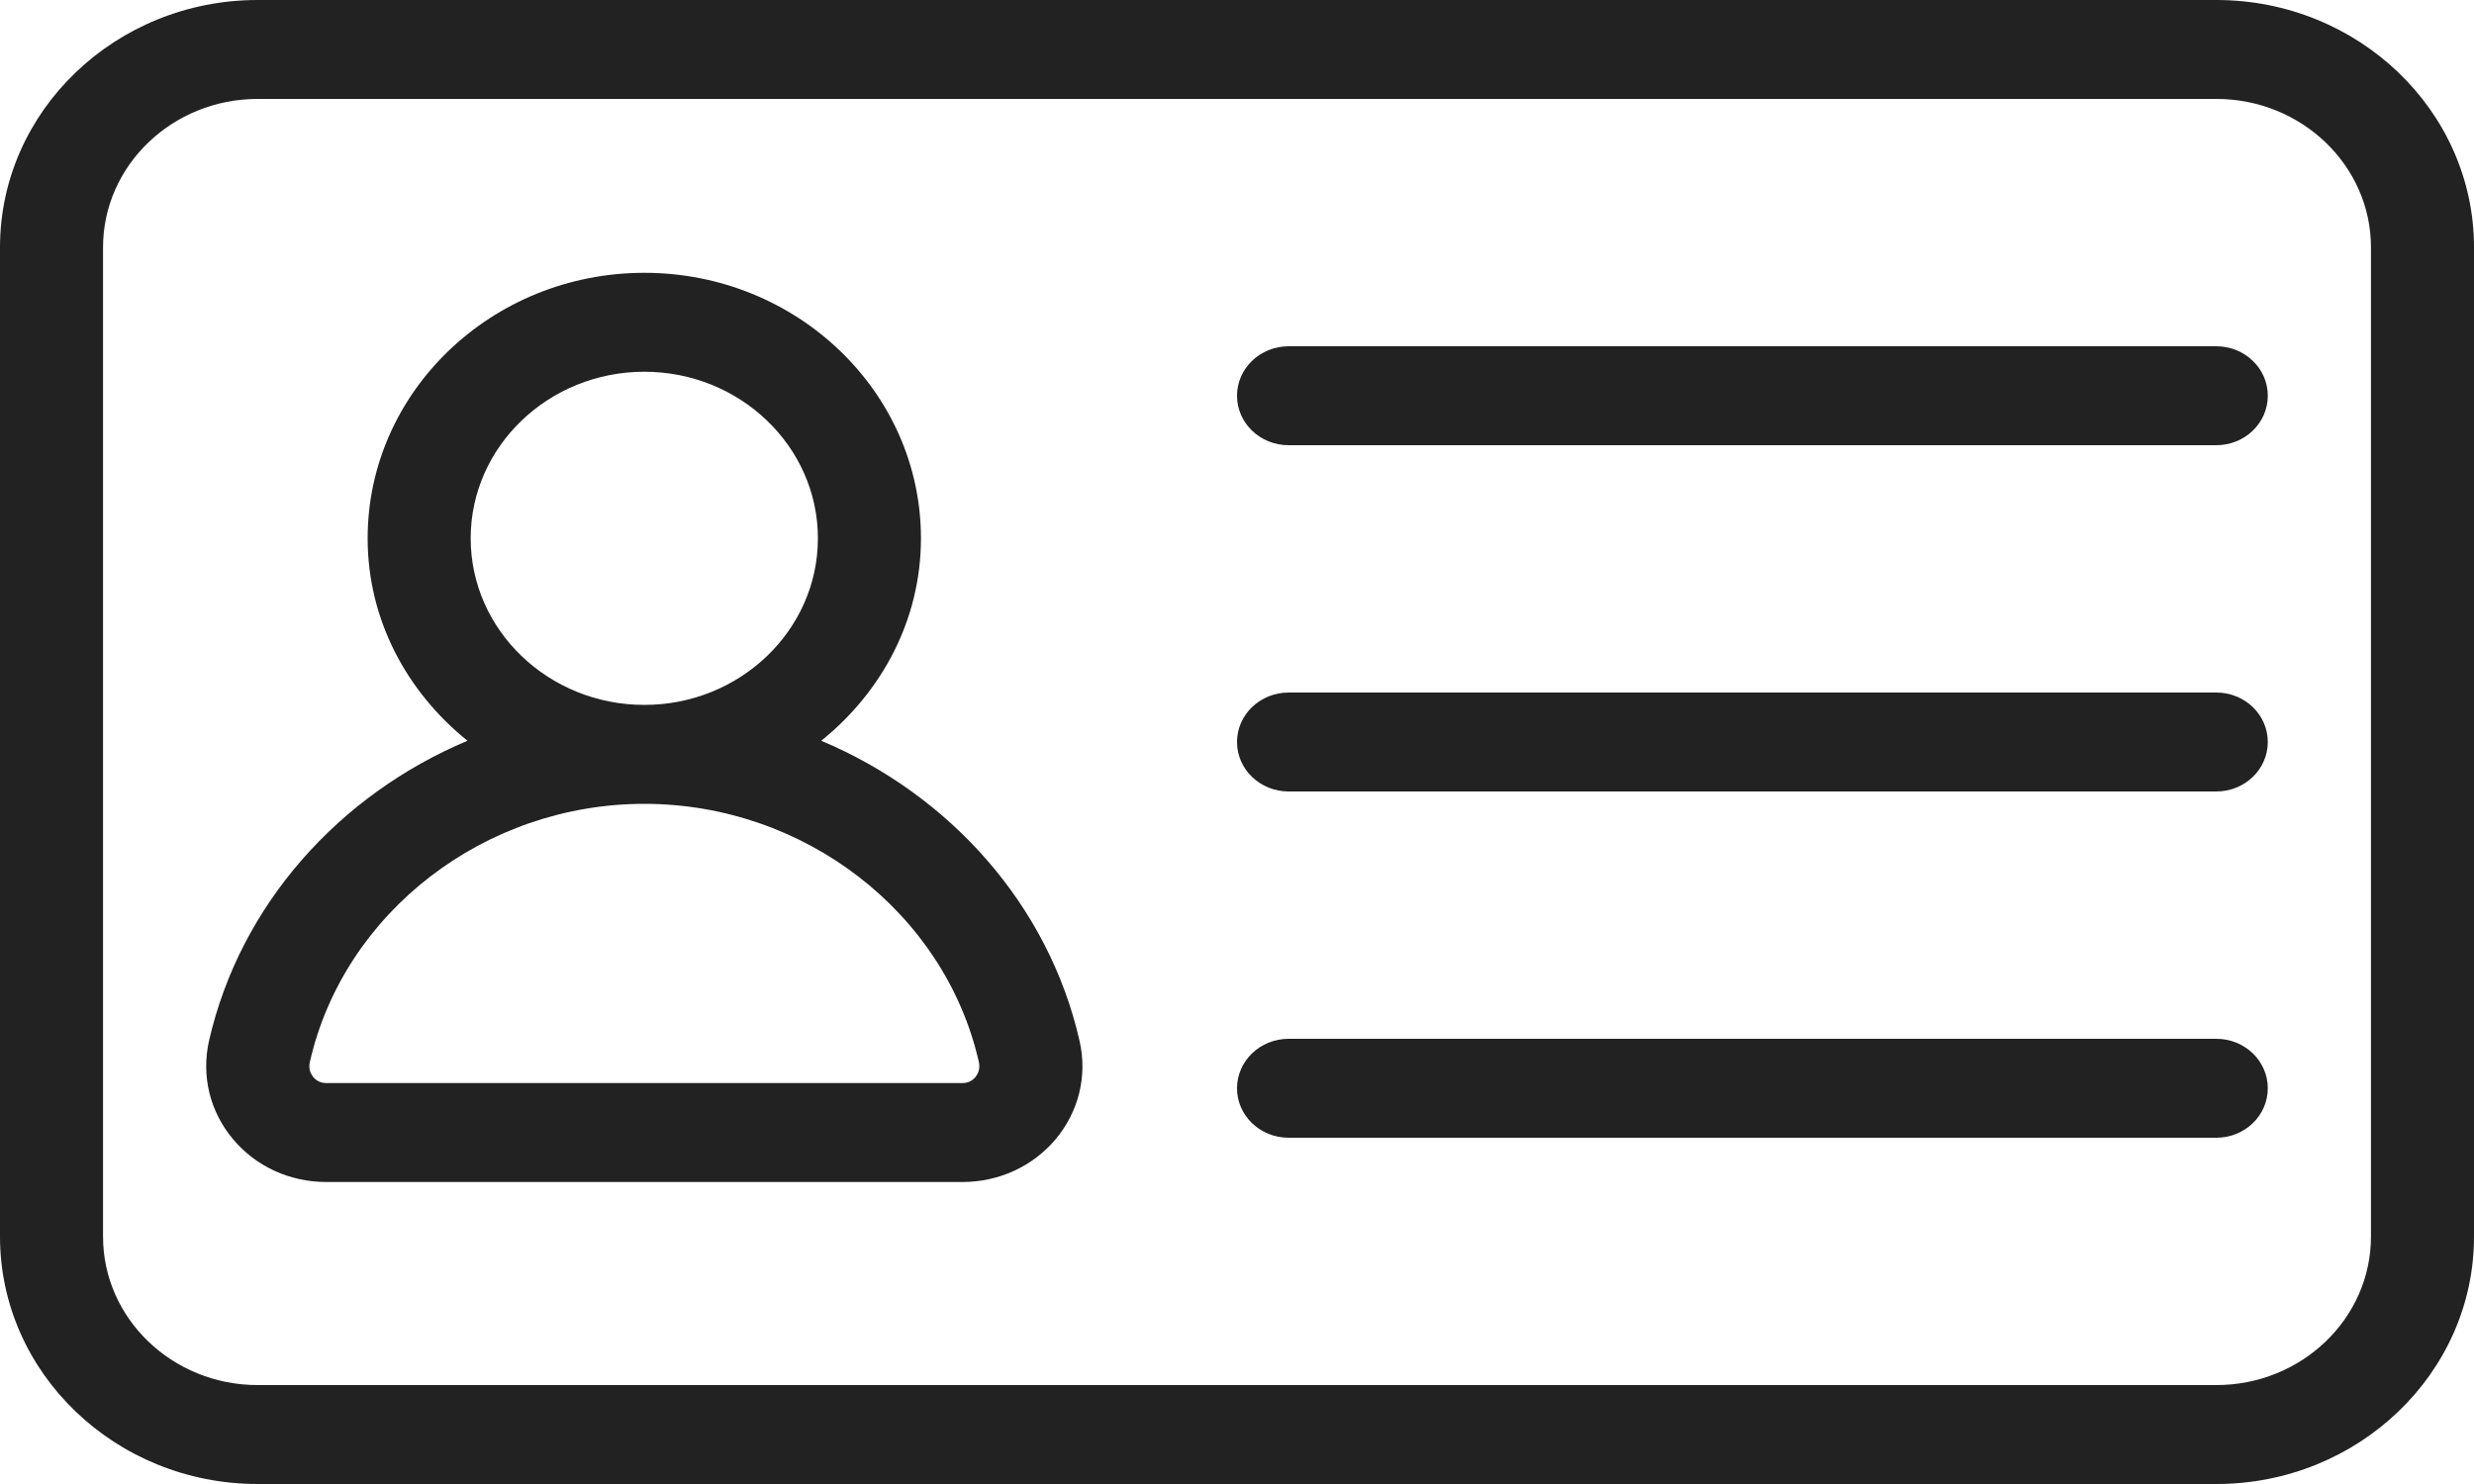 <svg width="20" height="12" viewBox="0 0 20 12" fill="none" xmlns="http://www.w3.org/2000/svg">
<path d="M17.917 0H2.083C0.935 0 0 0.897 0 2V10C0 11.103 0.935 12 2.083 12H17.917C19.065 12 20 11.103 20 10V2C20 0.897 19.065 0 17.917 0ZM19.167 10C19.167 10.662 18.606 11.2 17.917 11.2H2.083C1.394 11.2 0.833 10.662 0.833 10V2C0.833 1.338 1.394 0.8 2.083 0.8H17.917C18.606 0.8 19.167 1.338 19.167 2V10Z" fill="#222222"/>
<path d="M6.639 5.99C7.128 5.596 7.445 5.013 7.445 4.353C7.445 3.169 6.442 2.206 5.209 2.206C3.975 2.206 2.972 3.169 2.972 4.353C2.972 5.013 3.29 5.596 3.779 5.99C2.744 6.425 1.942 7.313 1.69 8.415C1.626 8.698 1.696 8.988 1.884 9.212C2.068 9.432 2.343 9.558 2.638 9.558H7.78C8.074 9.558 8.349 9.432 8.534 9.212C8.721 8.988 8.792 8.698 8.727 8.416C8.476 7.314 7.674 6.425 6.639 5.99ZM3.805 4.353C3.805 3.61 4.435 3.006 5.209 3.006C5.982 3.006 6.612 3.61 6.612 4.353C6.612 5.096 5.982 5.7 5.209 5.7C4.435 5.7 3.805 5.096 3.805 4.353ZM7.885 8.71C7.866 8.732 7.833 8.758 7.78 8.758H2.638C2.585 8.758 2.551 8.732 2.533 8.71C2.517 8.69 2.49 8.648 2.505 8.587C2.78 7.378 3.917 6.5 5.209 6.5C6.5 6.5 7.638 7.378 7.913 8.587C7.927 8.648 7.901 8.69 7.885 8.71Z" fill="#222222"/>
<path d="M17.917 8.4H10.417C10.187 8.4 10 8.579 10 8.8C10 9.021 10.187 9.2 10.417 9.2H17.917C18.147 9.2 18.333 9.021 18.333 8.8C18.333 8.579 18.147 8.4 17.917 8.4Z" fill="#222222"/>
<path d="M17.917 5.6H10.417C10.187 5.6 10 5.779 10 6C10 6.221 10.187 6.4 10.417 6.4H17.917C18.147 6.4 18.333 6.221 18.333 6C18.333 5.779 18.147 5.6 17.917 5.6Z" fill="#222222"/>
<path d="M17.917 2.8H10.417C10.187 2.8 10 2.979 10 3.2C10 3.421 10.187 3.6 10.417 3.6H17.917C18.147 3.6 18.333 3.421 18.333 3.2C18.333 2.979 18.147 2.8 17.917 2.8Z" fill="#222222"/>
</svg>
